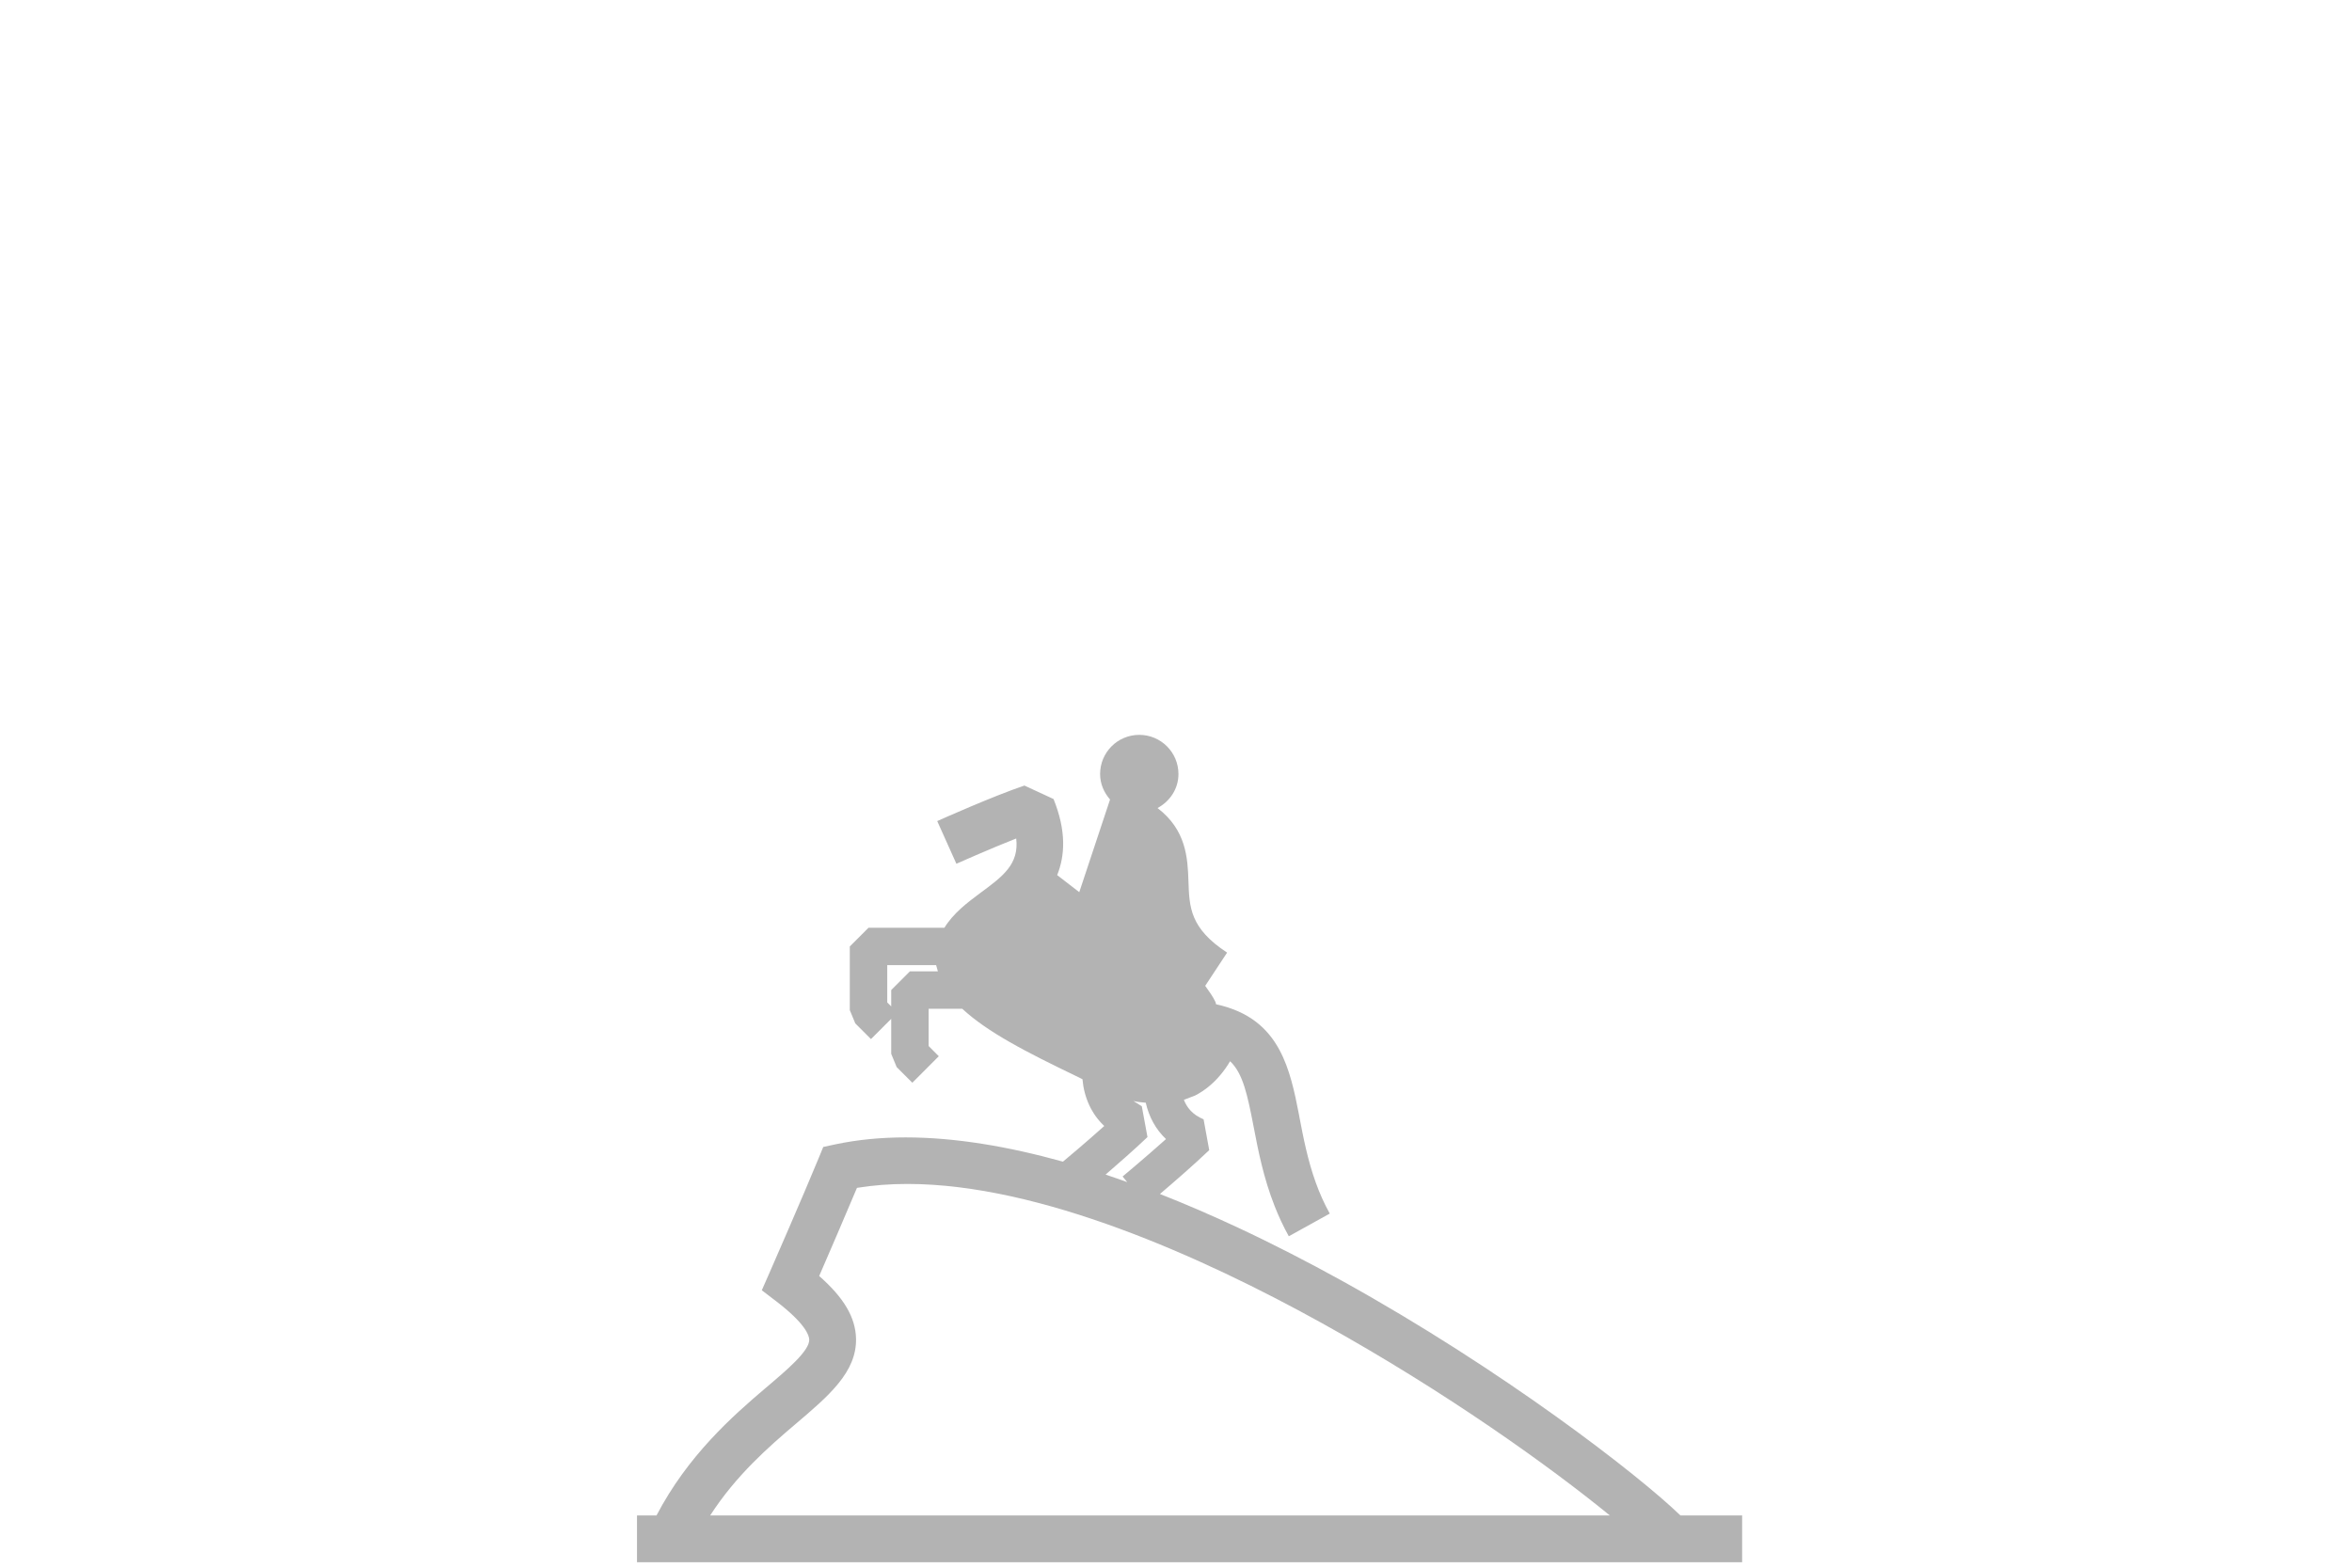 <svg width="48" height="32" viewBox="0 0 48 32" fill="none" xmlns="http://www.w3.org/2000/svg">
<path d="M14.493 30.934C15.021 30.115 15.684 29.536 16.245 29.06C16.911 28.494 17.487 28.006 17.47 27.321C17.459 26.893 17.225 26.492 16.718 26.046C16.911 25.6 17.257 24.801 17.489 24.247C17.82 24.193 18.164 24.167 18.518 24.167C21.226 24.167 24.533 25.653 26.987 27.013C29.51 28.41 31.651 29.95 32.854 30.934H14.493ZM23.005 24.13C22.857 24.077 22.71 24.025 22.563 23.976C22.822 23.753 23.151 23.464 23.418 23.21L23.302 22.581L23.132 22.474C23.223 22.498 23.3 22.499 23.383 22.509C23.448 22.797 23.586 23.053 23.796 23.251C23.367 23.635 22.916 24.01 22.91 24.015L23.005 24.13ZM18.188 20.543L18.107 20.462V19.701H19.105L19.14 19.827H18.57L18.188 20.209V20.543V20.543ZM23.25 15C22.808 15 22.451 15.358 22.451 15.8C22.451 16 22.531 16.178 22.654 16.32L22.026 18.211L21.575 17.863C21.734 17.465 21.765 16.966 21.501 16.31L20.907 16.035C20.276 16.246 19.174 16.739 19.127 16.76L19.518 17.631C19.527 17.628 20.174 17.338 20.739 17.115C20.801 17.639 20.468 17.887 20.011 18.224C19.744 18.422 19.455 18.641 19.274 18.937H17.725L17.343 19.319V20.62L17.455 20.89L17.775 21.21L18.188 20.797V21.216V21.216V21.511L18.299 21.781L18.619 22.101L19.159 21.56L18.952 21.352V20.834V20.591H19.477H19.638C19.896 20.831 20.229 21.055 20.605 21.27C21.015 21.505 21.477 21.731 21.951 21.96L22.091 22.029C22.125 22.406 22.275 22.739 22.536 22.984C22.165 23.317 21.795 23.627 21.693 23.712C20.582 23.403 19.496 23.217 18.482 23.217C17.985 23.217 17.504 23.262 17.047 23.359L16.801 23.412L16.705 23.646C16.403 24.383 15.698 25.994 15.698 25.994L15.547 26.337L15.845 26.565C16.444 27.024 16.513 27.263 16.515 27.345C16.521 27.573 16.066 27.959 15.626 28.331C14.944 28.911 14.039 29.709 13.398 30.934H13V31.889H13.427H17.427H21.221H35.554V30.934H34.295C33.447 30.113 30.68 27.965 27.382 26.141C26.694 25.761 25.983 25.394 25.261 25.057C24.735 24.811 24.204 24.581 23.672 24.372C23.942 24.143 24.357 23.783 24.678 23.477L24.563 22.848C24.335 22.753 24.221 22.605 24.161 22.45L24.392 22.361C24.599 22.254 24.767 22.108 24.903 21.946C24.98 21.855 25.047 21.759 25.104 21.662C25.237 21.788 25.326 21.96 25.4 22.194C25.467 22.407 25.521 22.67 25.583 22.993C25.675 23.471 25.782 24.035 26.014 24.622C26.094 24.825 26.188 25.03 26.302 25.235L27.138 24.772C27.021 24.562 26.928 24.349 26.852 24.138C26.687 23.68 26.601 23.229 26.521 22.814C26.517 22.792 26.513 22.77 26.509 22.748C26.42 22.287 26.322 21.823 26.112 21.433C25.875 20.992 25.494 20.646 24.819 20.5L24.805 20.451C24.75 20.334 24.671 20.23 24.596 20.123L25.043 19.445C24.286 18.948 24.272 18.523 24.254 17.986C24.238 17.518 24.212 16.944 23.623 16.494C23.873 16.359 24.05 16.104 24.05 15.8C24.05 15.358 23.692 15 23.25 15Z" fill="#B3B3B3"/>
</svg>
